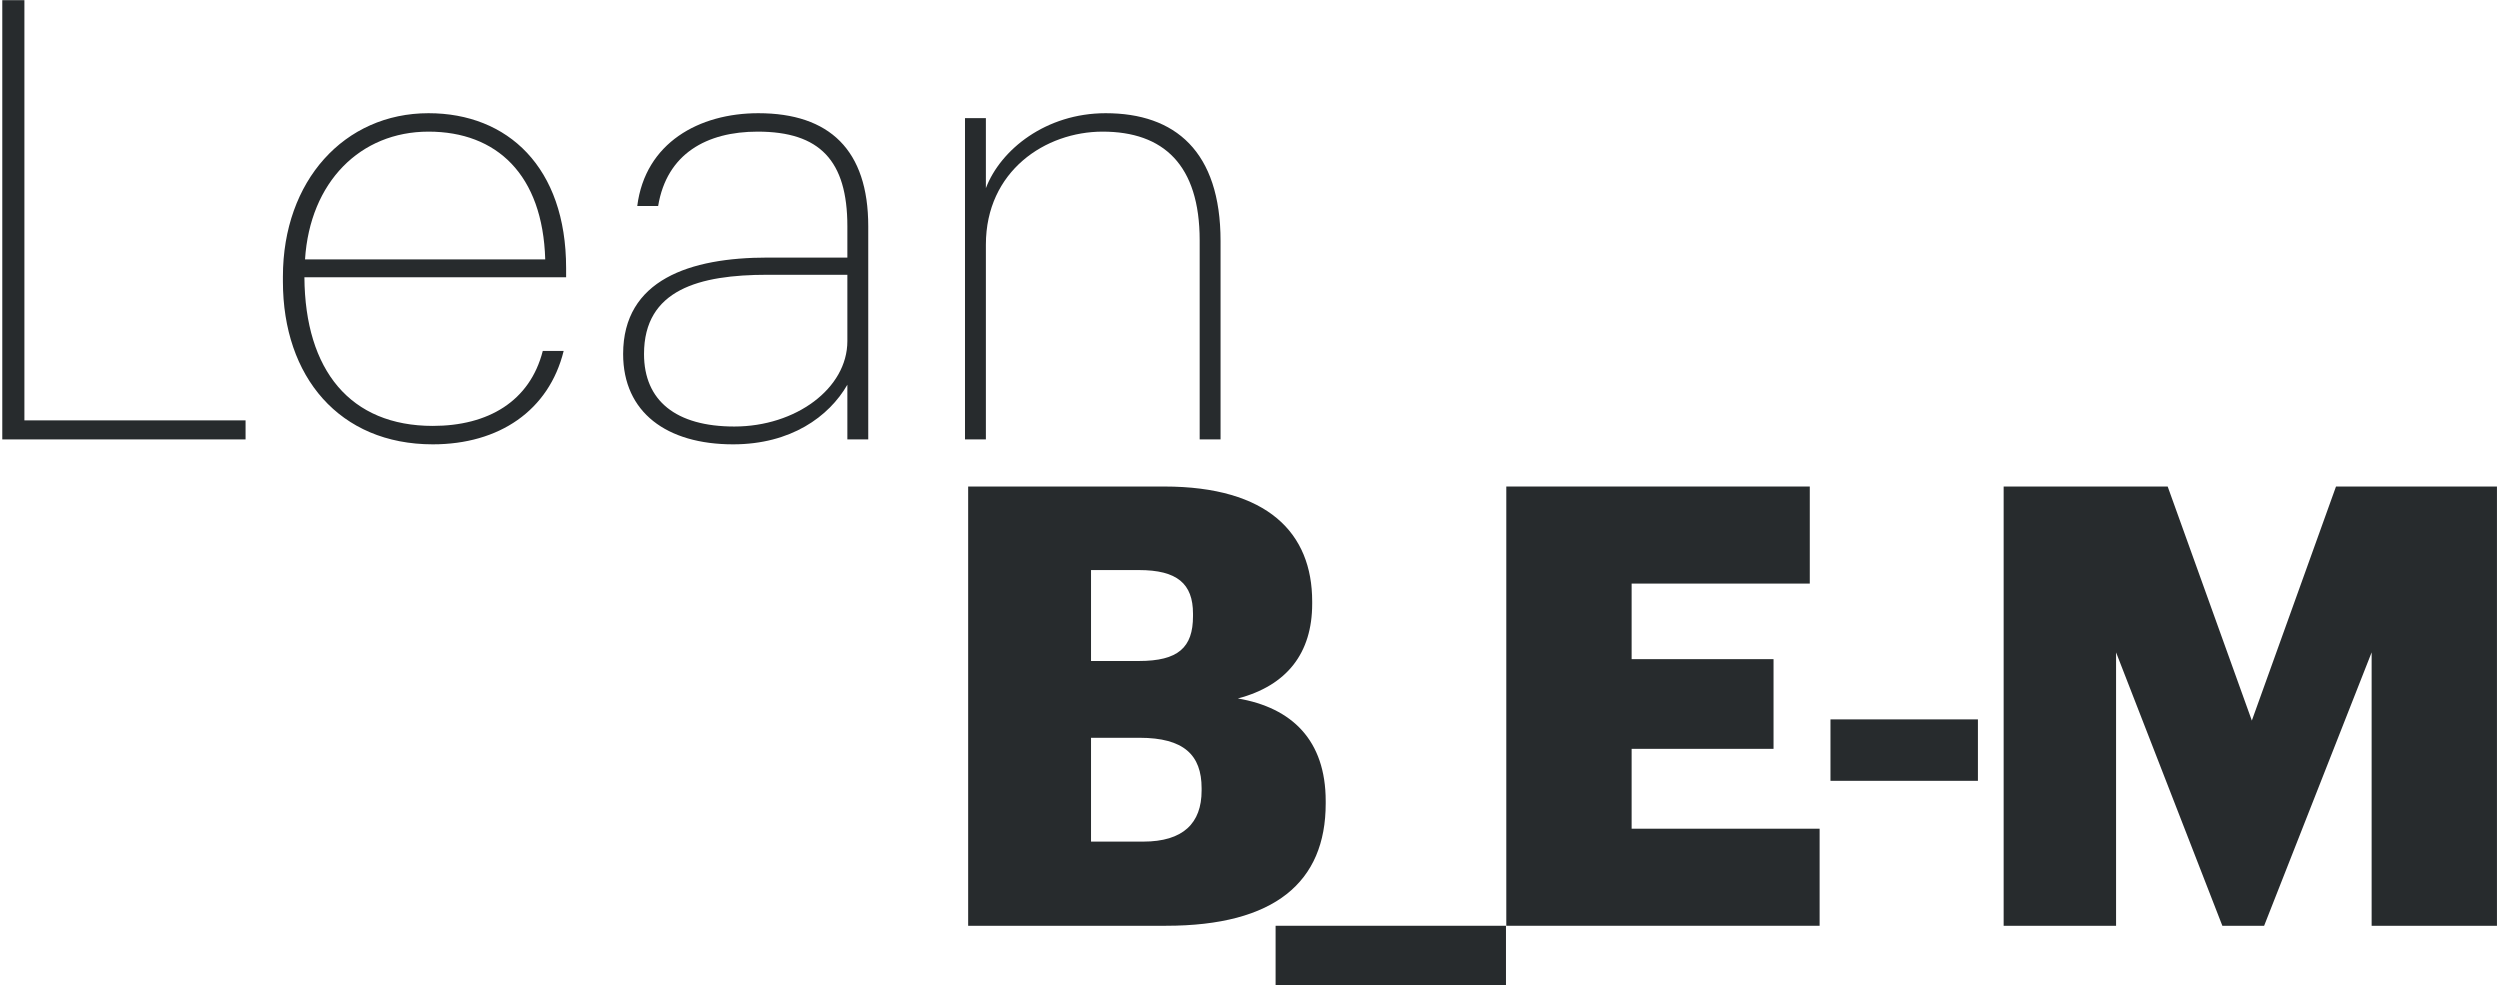 <svg viewBox="0 0 586 231" fill="none" xmlns="http://www.w3.org/2000/svg">
<path d="M0.536 103H57.56V98.536H5.72V0.04H0.536V103Z" fill="#272B2D"/>
<path d="M101.45 104.152C117.002 104.152 128.666 96.232 132.122 82.264H127.226C124.202 94.072 114.41 99.832 101.45 99.832C82.154 99.832 71.498 86.872 71.354 64.984H132.698V62.824C132.698 39.208 119.018 26.536 100.442 26.536C80.714 26.536 66.314 42.376 66.314 64.84V65.992C66.314 88.312 79.562 104.152 101.45 104.152ZM71.498 60.808C72.65 42.664 84.458 30.856 100.442 30.856C116.426 30.856 127.226 40.936 127.802 60.808H71.498Z" fill="#272B2D"/>
<path d="M171.838 104.152C185.374 104.152 194.302 97.672 198.622 90.184V103H203.518V53.032C203.518 35.176 194.446 26.536 177.742 26.536C163.918 26.536 151.246 33.448 149.374 48.28H154.27C156.286 36.04 165.646 30.856 177.598 30.856C192.142 30.856 198.622 37.624 198.622 53.032V60.376H179.902C161.758 60.376 146.062 65.56 146.062 82.984C146.062 96.664 156.286 104.152 171.838 104.152ZM172.126 99.976C158.446 99.976 150.958 93.928 150.958 82.984C150.958 67.864 163.918 64.408 179.902 64.408H198.622V79.96C198.622 91.048 186.526 99.976 172.126 99.976Z" fill="#272B2D"/>
<path d="M226.195 103H231.091V57.352C231.091 40.072 245.059 30.856 258.451 30.856C272.707 30.856 281.203 38.632 281.203 56.344V103H286.099V56.488C286.099 35.464 275.443 26.536 259.171 26.536C245.203 26.536 234.547 35.032 231.091 44.104V27.688H226.195V103Z" fill="#272B2D"/>
<path d="M226.936 217H273.304C298.792 217 310.744 206.776 310.744 188.344V187.768C310.744 173.512 302.824 165.88 290.152 163.72C301.672 160.696 307.576 153.064 307.576 141.544V140.968C307.576 124.984 297.208 114.04 272.872 114.04H226.936V217ZM255.736 197.272V172.936H267.112C277.48 172.936 281.656 176.968 281.656 184.744V185.32C281.656 192.952 277.336 197.272 267.976 197.272H255.736ZM255.736 154.936V133.624H266.968C275.896 133.624 279.64 136.792 279.64 143.848V144.424C279.64 151.768 276.184 154.936 266.968 154.936H255.736Z" fill="#272B2D"/>
<path d="M353.077 217H426.517V194.248H382.453V175.528H415.717V154.504H382.453V136.792H424.213V114.04H353.077V217Z" fill="#272B2D"/>
<path d="M469.655 217H496.007V152.92L520.919 217H530.711L555.911 152.92V217H585.287V114.04H547.559L527.831 168.904L508.103 114.04H469.655V217Z" fill="#272B2D"/>
<path d="M429.064 183.024H463.624V168.624H429.064V183.024Z" fill="#272B2D"/>
<path d="M299 231H353V217H299V231Z" fill="#272B2D"/>
</svg>
